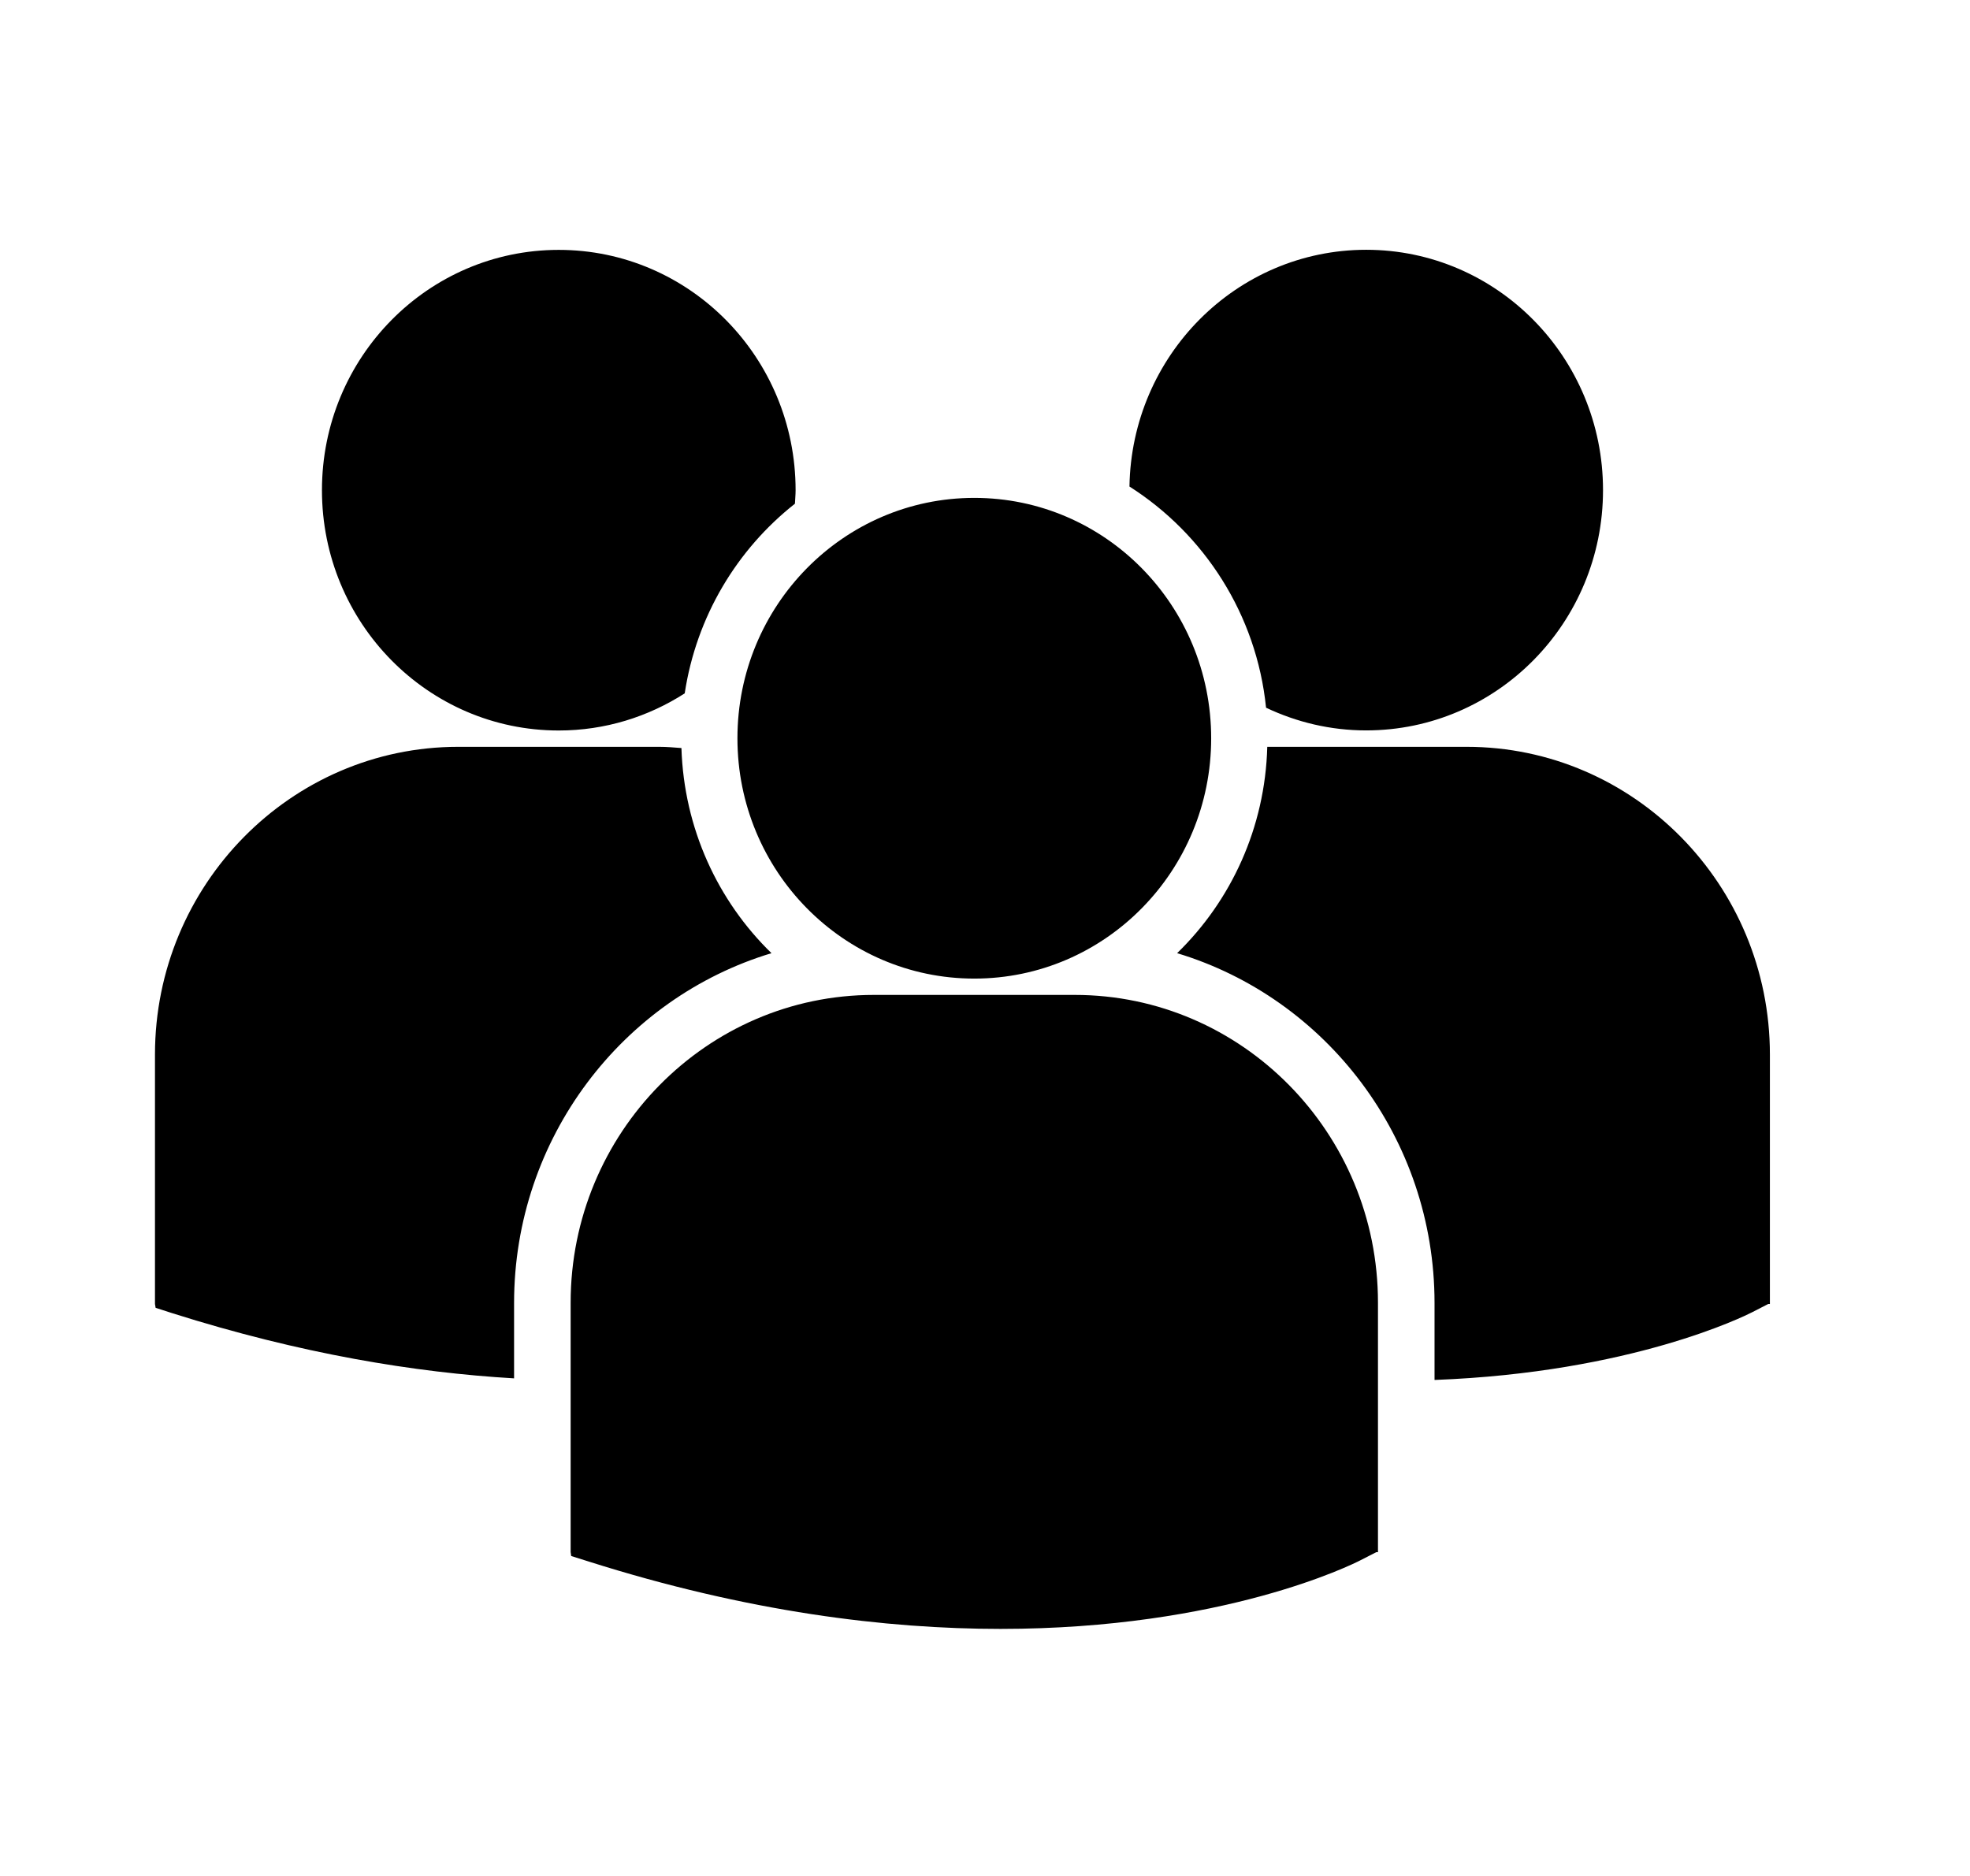 <svg width="21" height="20" viewBox="0 0 21 20" fill="none" xmlns="http://www.w3.org/2000/svg">
<path d="M12.04 5.187C12.836 5.693 13.395 6.55 13.496 7.545C13.821 7.699 14.181 7.787 14.563 7.787C15.957 7.787 17.088 6.64 17.088 5.225C17.088 3.81 15.957 2.663 14.563 2.663C13.182 2.664 12.062 3.79 12.04 5.187ZM10.386 10.433C11.781 10.433 12.911 9.286 12.911 7.871C12.911 6.455 11.781 5.308 10.386 5.308C8.992 5.308 7.861 6.456 7.861 7.871C7.861 9.286 8.992 10.433 10.386 10.433ZM11.457 10.607H9.315C7.533 10.607 6.083 12.079 6.083 13.888V16.547L6.089 16.589L6.27 16.646C7.971 17.186 9.449 17.366 10.665 17.366C13.041 17.366 14.418 16.678 14.503 16.634L14.671 16.548H14.689V13.888C14.69 12.079 13.24 10.607 11.457 10.607ZM15.634 7.962H13.509C13.486 8.825 13.123 9.603 12.548 10.162C14.133 10.64 15.292 12.131 15.292 13.892V14.712C17.391 14.633 18.6 14.03 18.68 13.989L18.849 13.902H18.867V11.243C18.867 9.434 17.417 7.962 15.634 7.962ZM5.956 7.788C6.45 7.788 6.91 7.642 7.299 7.392C7.423 6.573 7.856 5.857 8.474 5.37C8.476 5.322 8.481 5.274 8.481 5.226C8.481 3.811 7.35 2.664 5.956 2.664C4.562 2.664 3.432 3.811 3.432 5.226C3.432 6.641 4.562 7.788 5.956 7.788ZM8.224 10.162C7.652 9.606 7.291 8.832 7.264 7.975C7.185 7.969 7.107 7.962 7.027 7.962H4.885C3.102 7.962 1.652 9.434 1.652 11.243V13.902L1.659 13.943L1.839 14.001C3.204 14.433 4.422 14.633 5.48 14.695V13.892C5.48 12.131 6.639 10.64 8.224 10.162Z" fill="currentColor"/>
</svg>
